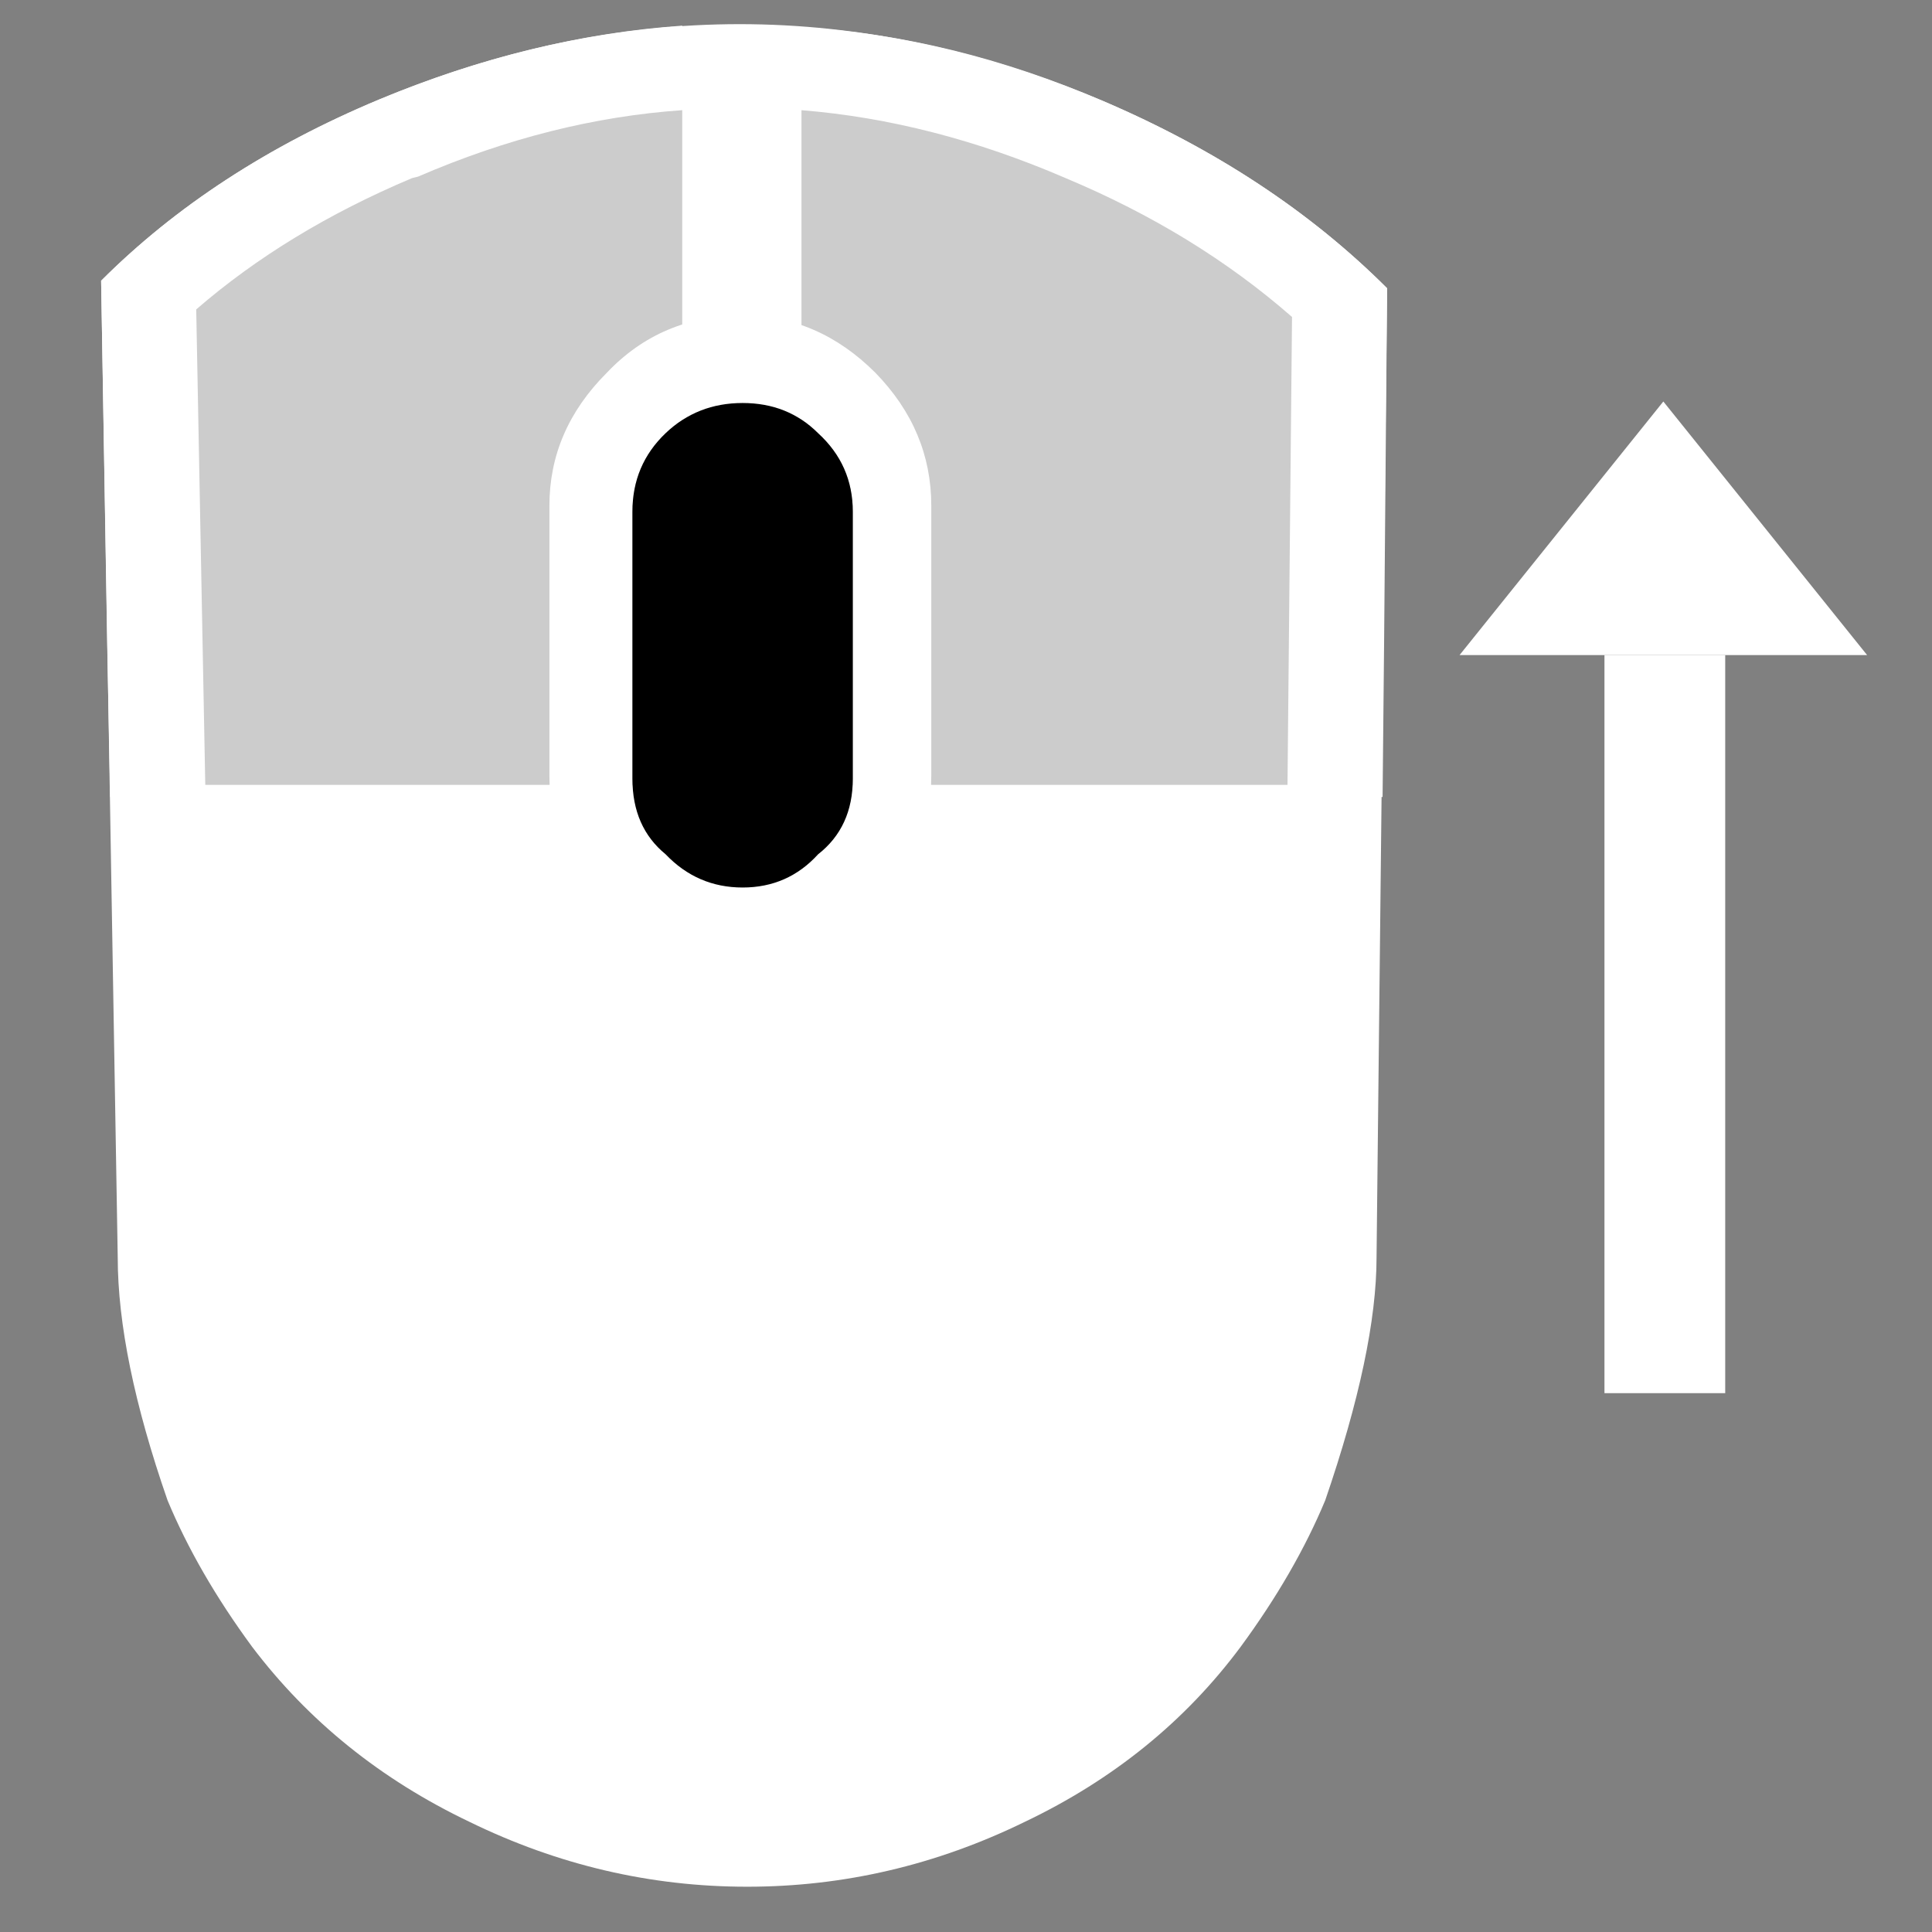 <?xml version="1.0" encoding="UTF-8" standalone="no"?>
<svg xmlns:ffdec="https://www.free-decompiler.com/flash" xmlns:xlink="http://www.w3.org/1999/xlink" ffdec:objectType="shape" height="64.0px" width="64.0px" xmlns="http://www.w3.org/2000/svg">
  <rect width="100%" height="100%" fill="#808080" stroke="none"/>
  <g transform="matrix(1.0, 0.0, 0.0, 1.0, 0.0, 0.0)">
    <path d="M0.0 0.0 L64.0 0.0 64.0 64.0 0.0 64.0 0.0 0.0" fill="#ff00ff" fill-opacity="0.0" fill-rule="evenodd" stroke="none"/>
    <path d="M53.15 21.7 L57.15 21.7 57.15 46.15 53.15 46.15 53.15 21.7" fill="#ffffff" fill-rule="evenodd" stroke="none"/>
    <path d="M48.35 21.7 L55.1 13.3 61.85 21.7 48.35 21.7" fill="#ffffff" fill-rule="evenodd" stroke="none"/>
    <path d="M45.85 21.3 L45.8 26.4 3.65 26.4 3.55 21.3 3.35 9.3 Q7.05 5.6 12.55 3.3 17.6 1.2 22.6 0.85 L22.6 14.85 26.55 14.85 26.55 0.9 Q31.55 1.2 36.55 3.35 42.15 5.75 45.95 9.55 L45.85 21.3" fill="#ffffff" fill-rule="evenodd" stroke="none"/>
    <path d="M45.95 9.55 L45.6 41.65 Q45.6 44.75 43.9 49.7 42.9 52.1 41.1 54.55 38.35 58.25 33.95 60.35 29.55 62.5 24.75 62.5 19.95 62.5 15.55 60.35 11.15 58.25 8.35 54.55 6.55 52.1 5.55 49.7 3.9 44.95 3.9 41.65 L3.35 9.3 Q7.05 5.6 12.55 3.3 18.55 0.8 24.5 0.8 30.5 0.8 36.55 3.35 42.15 5.75 45.95 9.55" fill="#ffffff" fill-rule="evenodd" stroke="none"/>
    <path d="M42.65 26.0 L6.8 26.0 6.5 10.25 Q9.5 7.65 13.65 5.9 L13.85 5.85 Q18.25 3.95 22.6 3.65 L22.6 14.45 26.55 14.45 26.55 3.65 Q30.9 4.0 35.3 5.9 39.6 7.7 42.8 10.5 L42.65 26.0" fill="#cccccc" fill-rule="evenodd" stroke="none"/>
    <path d="M22.05 14.35 Q20.95 15.4 20.95 16.95 L20.95 25.8 Q20.95 27.4 22.05 28.3 23.1 29.4 24.6 29.4 26.1 29.4 27.1 28.3 28.25 27.4 28.25 25.8 L28.25 16.95 Q28.25 15.4 27.1 14.35 26.1 13.35 24.6 13.35 23.1 13.35 22.05 14.35 M29.0 12.35 Q30.85 14.25 30.85 16.75 L30.85 25.7 Q30.85 28.3 29.0 30.2 27.1 32.1 24.6 32.1 21.9 32.1 20.1 30.2 18.2 28.3 18.2 25.7 L18.2 16.75 Q18.2 14.25 20.1 12.35 21.9 10.45 24.6 10.45 27.1 10.45 29.0 12.35" fill="#ffffff" fill-rule="evenodd" stroke="none"/>
    <path d="M22.05 14.35 Q23.1 13.35 24.6 13.35 26.1 13.35 27.1 14.35 28.25 15.4 28.25 16.95 L28.25 25.8 Q28.25 27.4 27.1 28.3 26.1 29.4 24.6 29.4 23.1 29.4 22.05 28.3 20.95 27.4 20.95 25.8 L20.95 16.95 Q20.95 15.4 22.05 14.35" fill="#000000" fill-rule="evenodd" stroke="none"/>
  </g>
</svg>

